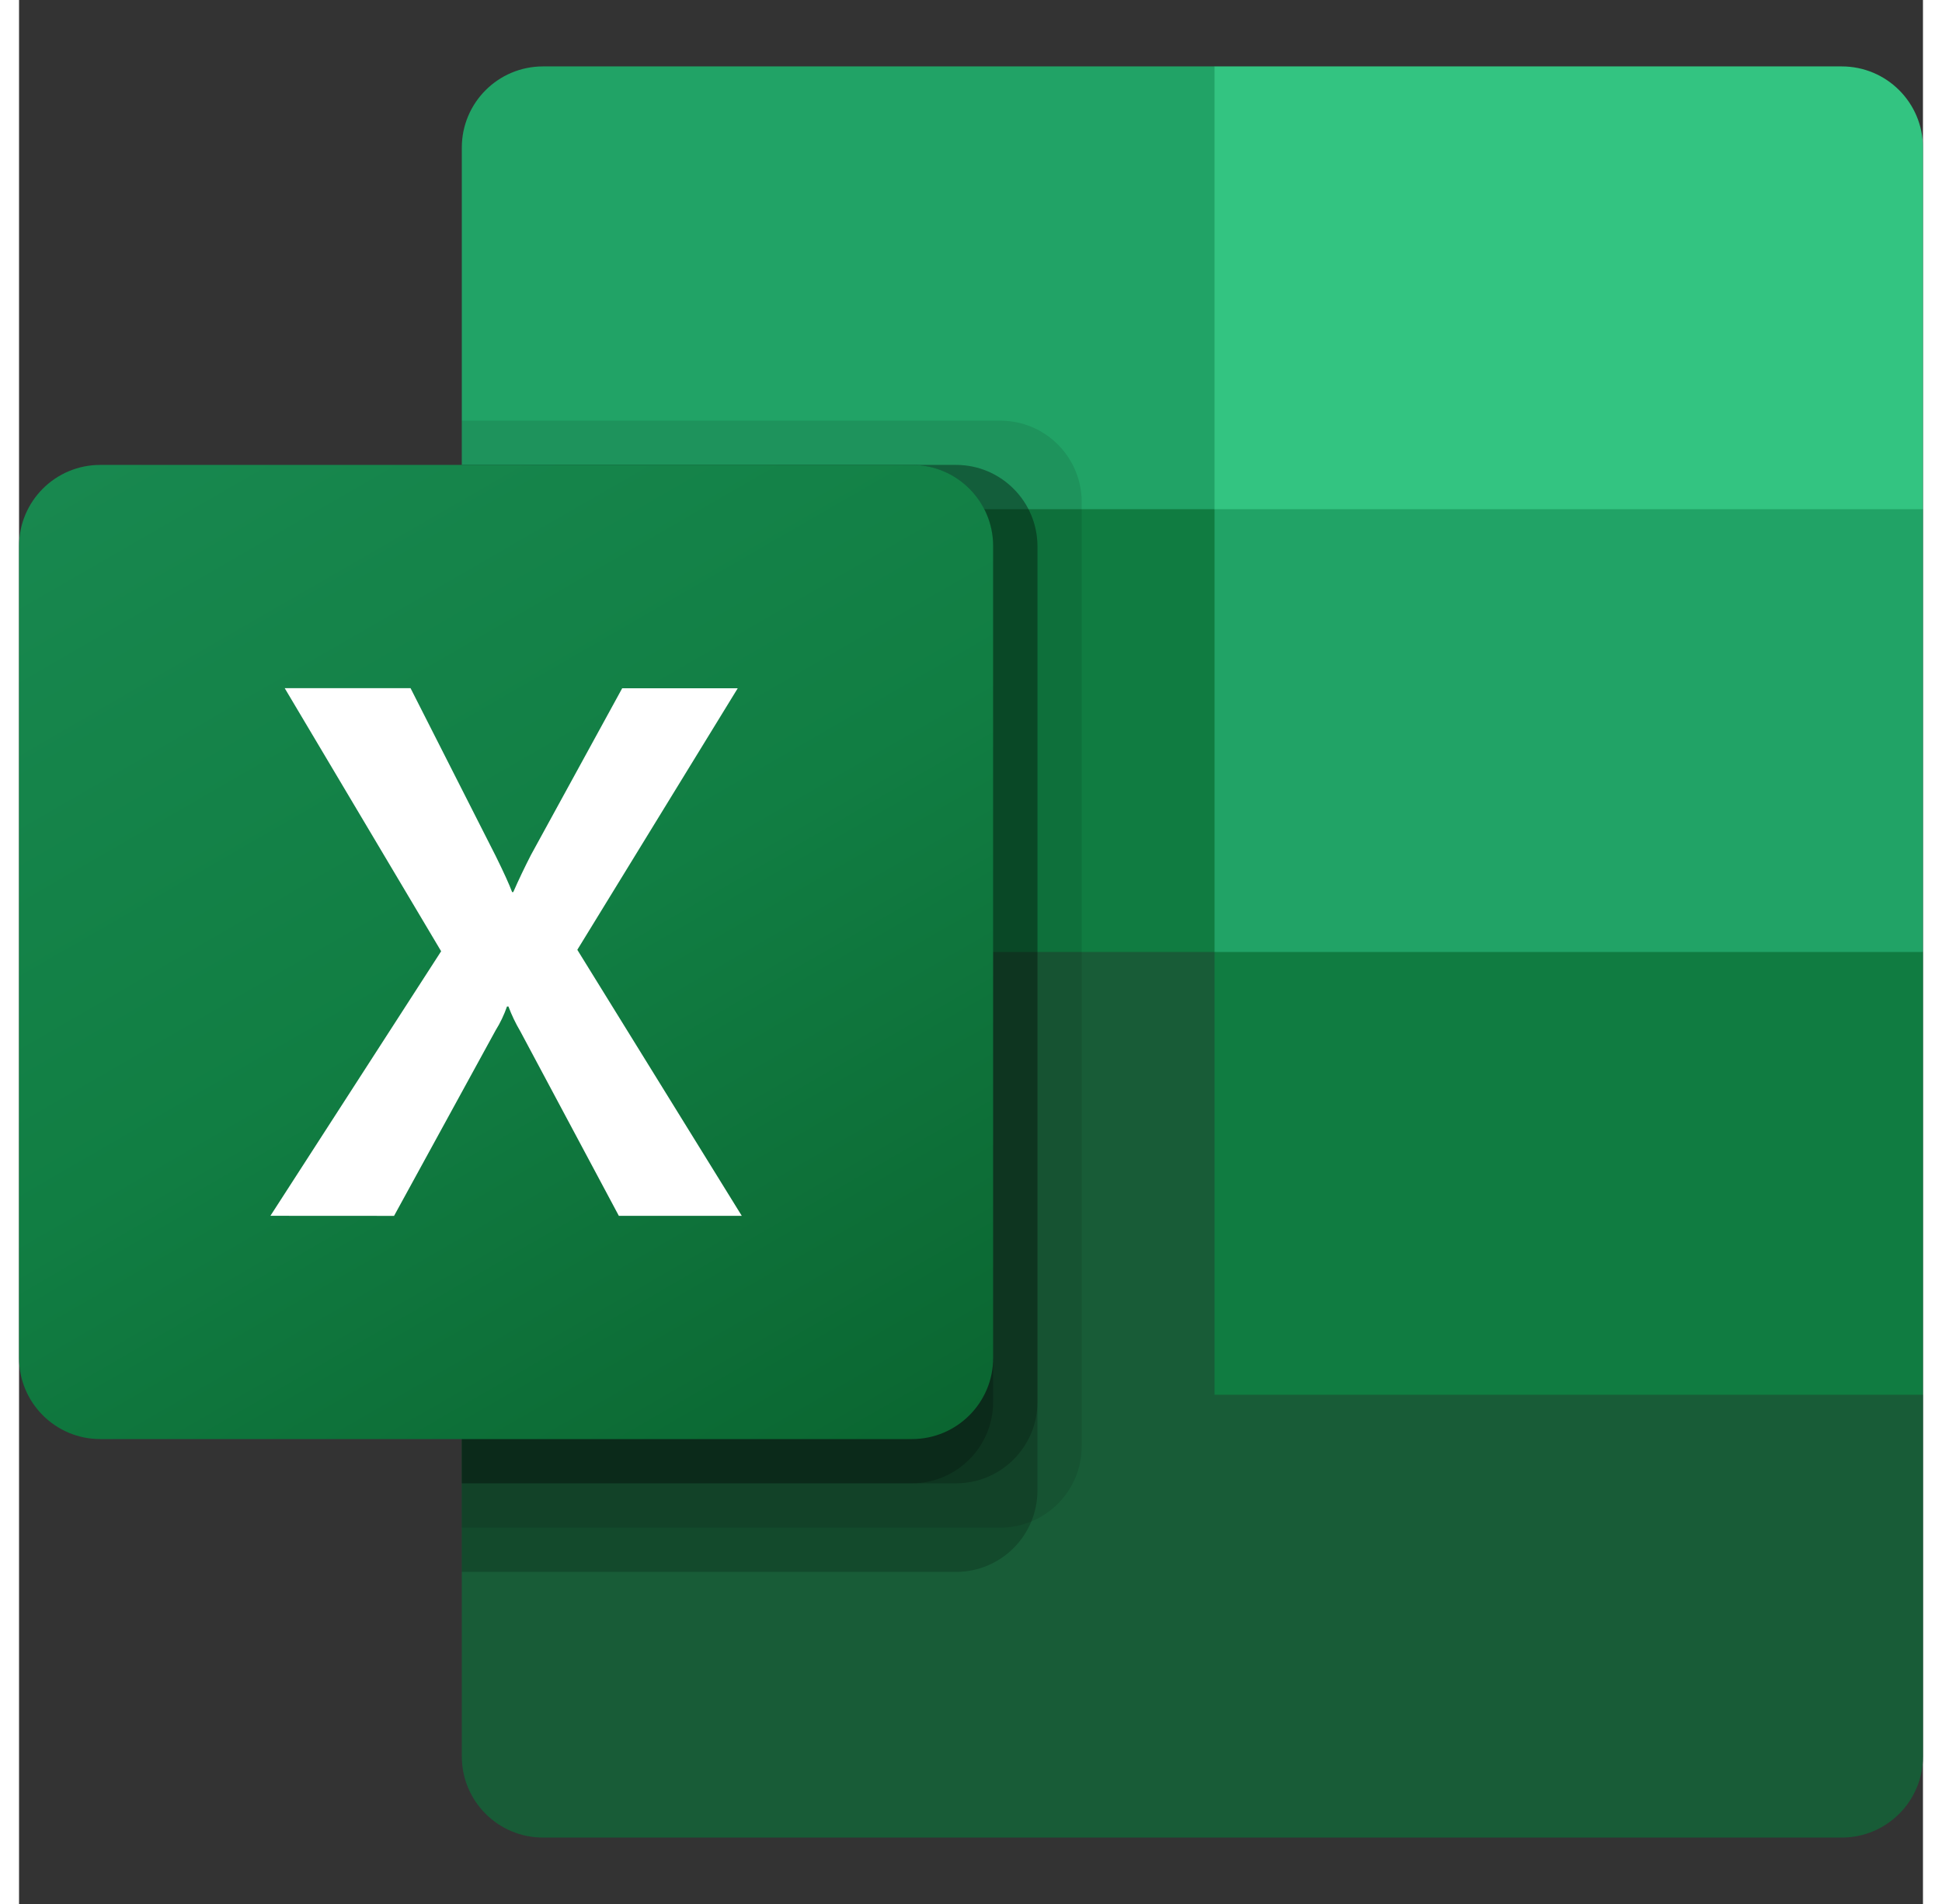 <svg version="1.1" id="Livello_1" xmlns="http://www.w3.org/2000/svg" xmlns:xlink="http://www.w3.org/1999/xlink" x="0px" y="0px" viewBox="0 0 512 512" style="enable-background:new 0 0 512 512" xml:space="preserve" width="51" height="50">
    <rect x="0" y="0" width="512" height="512" fill="#333333" stroke="none"/>
    <style type="text/css">
        .st0{fill:#185C37;} 
        .st1{fill:#21A366;} 
        .st2{fill:#107C41;} 
        .st3{opacity:0.1;enable-background:new ;} 
        .st4{opacity:0.2;enable-background:new ;} 
        .st5{fill:url(#SVGID_1_);} 
        .st6{fill:#FFFFFF;} 
        .st7{fill:#33C481;}
    </style>
    <path class="st0" d="M321.49,244.09l-202.42-35.72v263.94c0,12.05,9.77,21.83,21.83,21.83l0,0h349.28c12.05,0,21.83-9.77,21.83-21.83l0,0v-97.24L321.49,244.09z"/>
    <path class="st1" d="M321.49,17.86H140.9c-12.05,0-21.83,9.77-21.83,21.83l0,0v97.24L321.49,256l107.16,35.72L512,256V136.93L321.49,17.86z"/>
    <path class="st2" d="M119.07,136.93h202.42V256H119.07V136.93z"/>
    <path class="st3" d="M263.94,113.12H119.07v297.67h144.87c12.04-0.04,21.79-9.79,21.83-21.83V134.94C285.73,122.9,275.98,113.16,263.94,113.12z"/>
    <path class="st4" d="M252.04,125.02H119.07V422.7h132.97c12.04-0.04,21.79-9.79,21.83-21.83V146.85C273.82,134.81,264.07,125.06,252.04,125.02z"/>
    <path class="st4" d="M252.04,125.02H119.07v273.86h132.97c12.04-0.04,21.79-9.79,21.83-21.83V146.85C273.82,134.81,264.07,125.06,252.04,125.02z"/>
    <path class="st4" d="M240.13,125.02H119.07v273.86h121.06c12.04-0.04,21.79-9.79,21.83-21.83V146.85C261.91,134.81,252.17,125.06,240.13,125.02z"/>
    <linearGradient id="SVGID_1_" gradientUnits="userSpaceOnUse" x1="45.507" y1="-1464.031" x2="216.447" y2="-1167.969" gradientTransform="matrix(1 0 0 1 0 1572)">
        <stop offset="0" style="stop-color:#18884F"/>
        <stop offset="0.5" style="stop-color:#117E43"/>
        <stop offset="1" style="stop-color:#0B6631"/>
    </linearGradient>
    <path class="st5" d="M21.83,125.02h218.3c12.05,0,21.83,9.77,21.83,21.83v218.3c0,12.05-9.77,21.83-21.83,21.83H21.83C9.77,386.98,0,377.21,0,365.15v-218.3C0,134.79,9.77,125.02,21.83,125.02z"/>
    <path class="st6" d="M67.6,326.94l45.91-71.14l-42.07-70.75h33.84l22.96,45.25c2.12,4.3,3.57,7.49,4.36,9.6h0.3c1.51-3.43,3.1-6.76,4.76-9.99l24.54-44.83h31.07l-43.14,70.33l44.23,71.54H161.3l-26.52-49.66c-1.25-2.11-2.31-4.33-3.17-6.63h-0.39c-0.78,2.25-1.81,4.41-3.07,6.43l-27.3,49.87L67.6,326.94L67.6,326.94z"/>
    <path class="st7" d="M490.17,17.86H321.49v119.07H512V39.69C512,27.63,502.23,17.86,490.17,17.86L490.17,17.86z"/>
    <path class="st2" d="M321.49,256H512v119.07H321.49V256z"/>
</svg>
